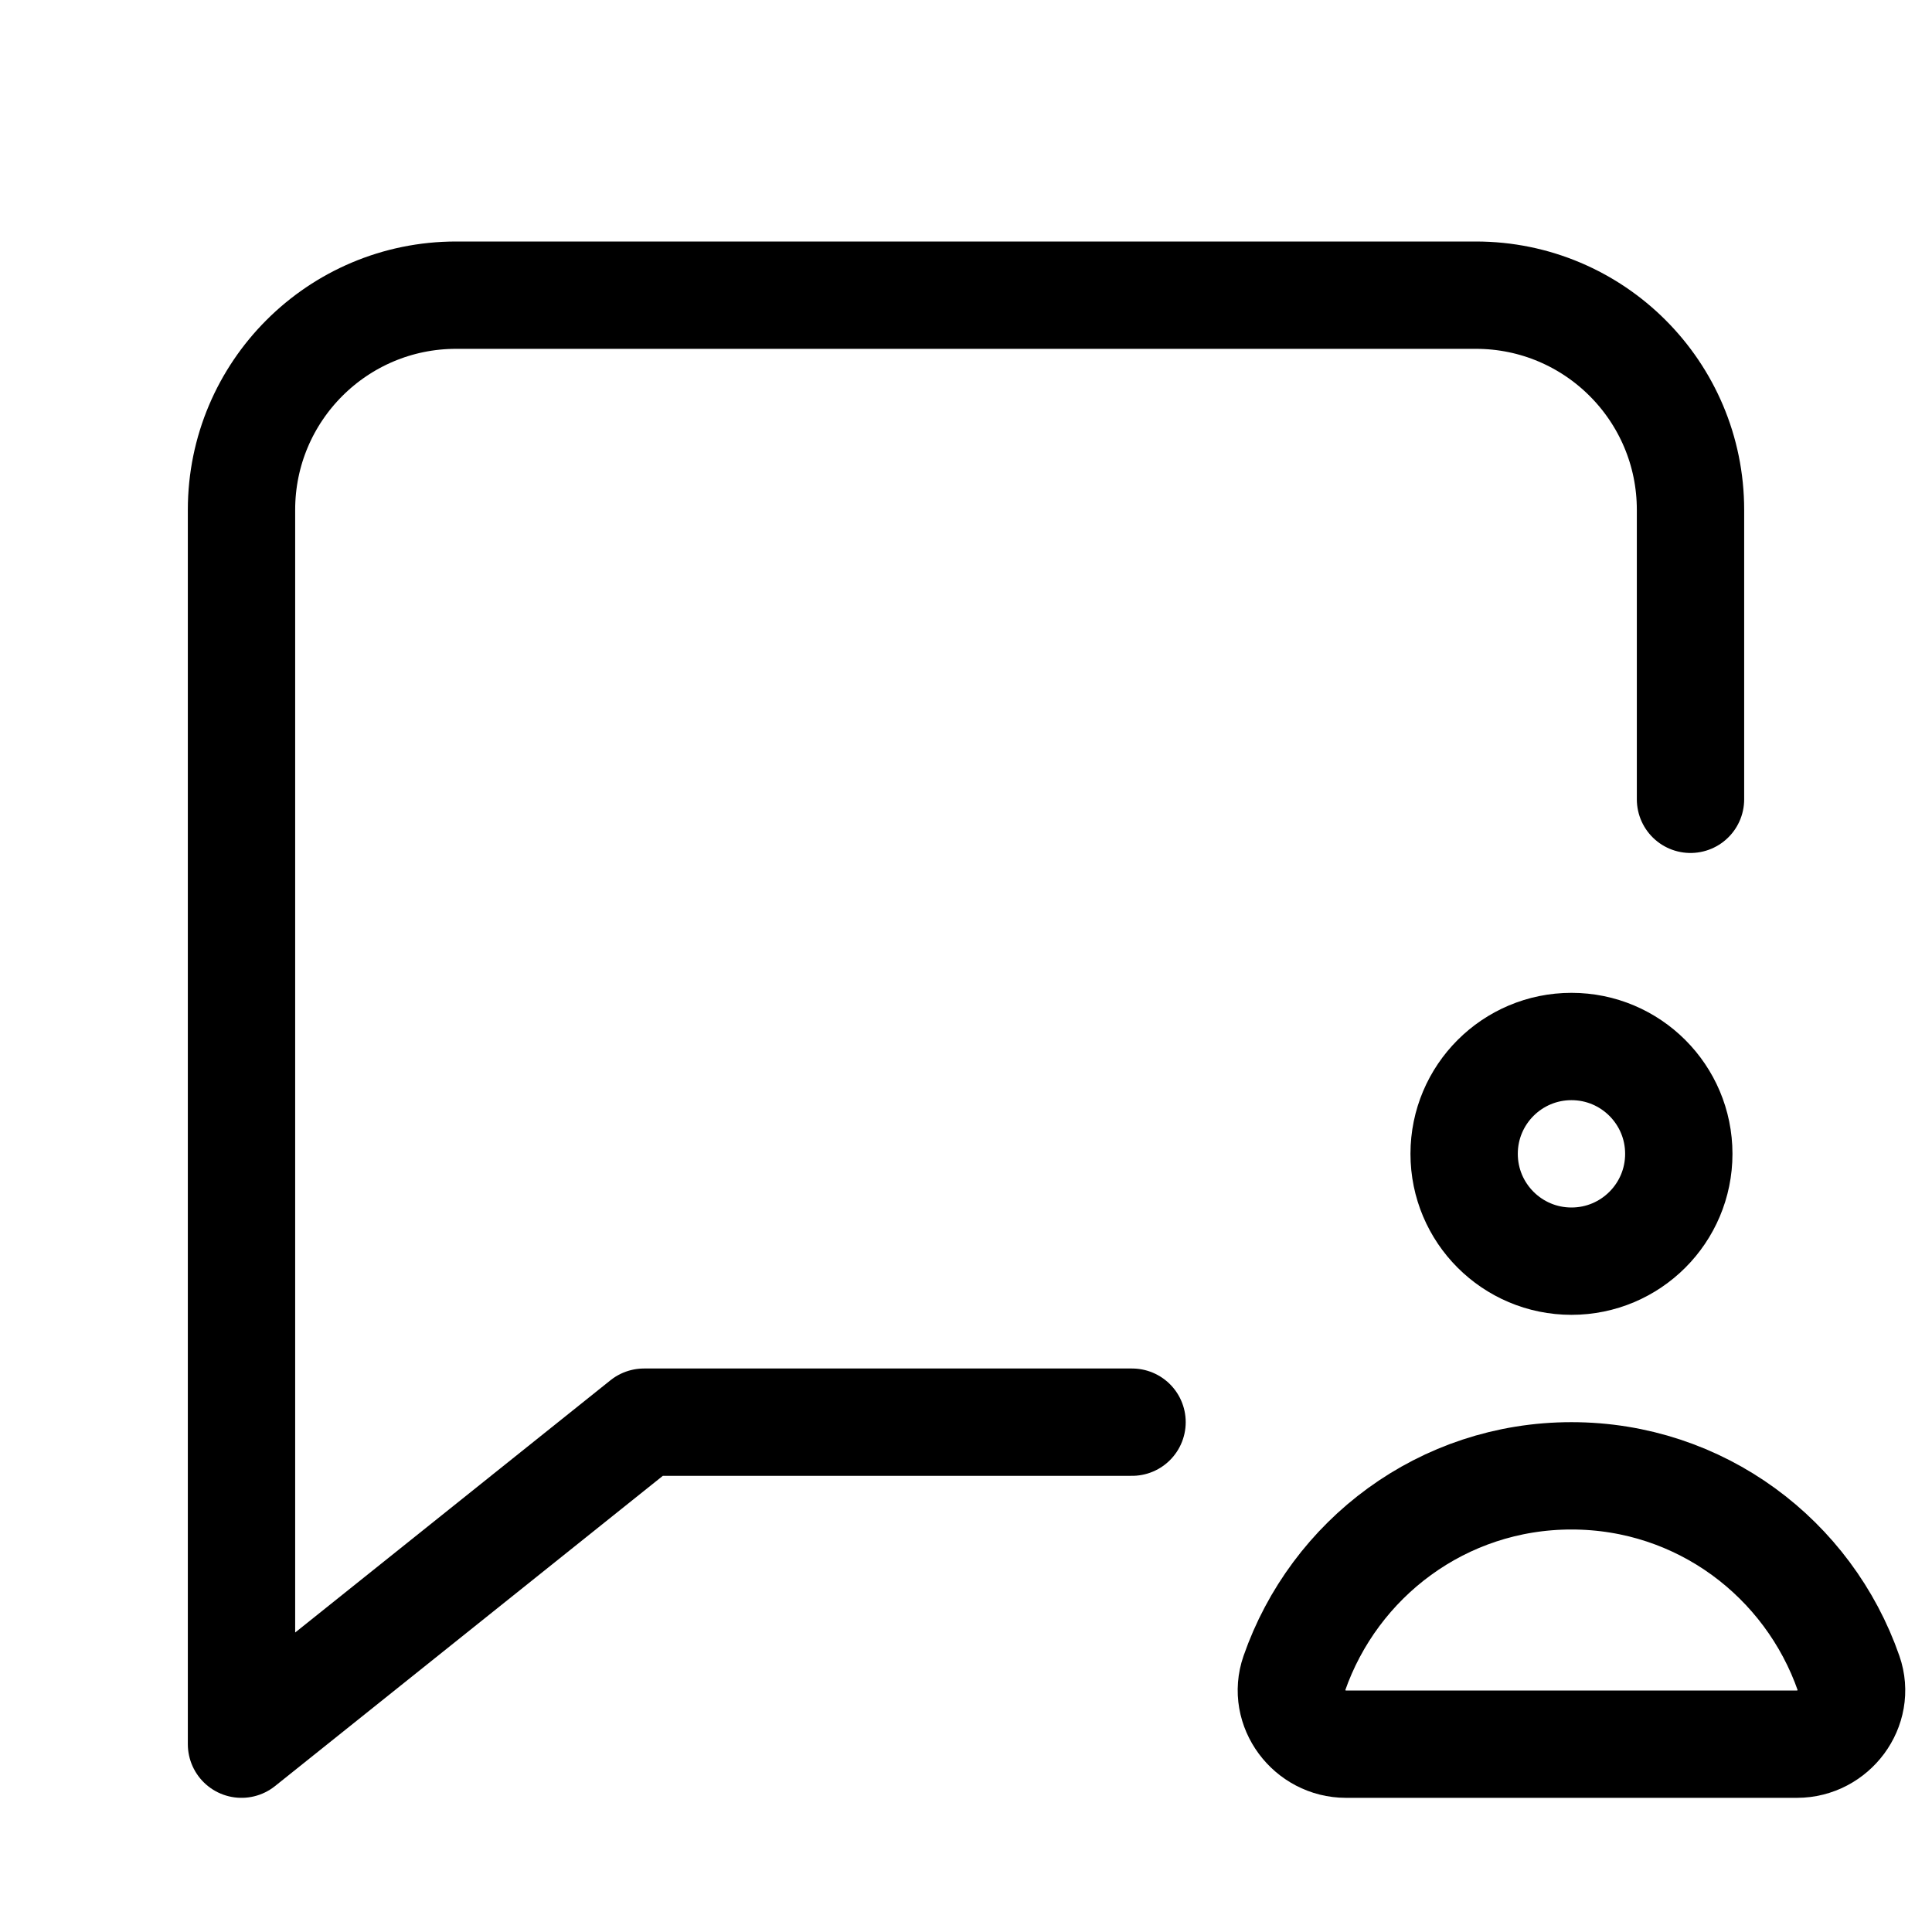 <svg xmlns="http://www.w3.org/2000/svg" height="18" width="18" viewBox="0 0 18 18"><title>chat bubble user</title><g fill="none" stroke="currentColor" class="nc-icon-wrapper"><circle cx="14.641" cy="10.75" r="1" stroke="currentColor" stroke-linecap="round" stroke-linejoin="round"></circle><path d="M15.75,7.447v-2.697c0-1.104-.895-2-2-2H4.25c-1.105,0-2,.896-2,2v11.5l3.75-3h4.547" stroke-linecap="round" stroke-linejoin="round"></path><path d="M16.742,16.25c.34,0,.594-.337,.482-.658-.373-1.072-1.383-1.842-2.583-1.842s-2.21,.77-2.583,1.842c-.112,.321,.142,.658,.482,.658h4.202Z" stroke="currentColor" stroke-linecap="round" stroke-linejoin="round"></path></g></svg>